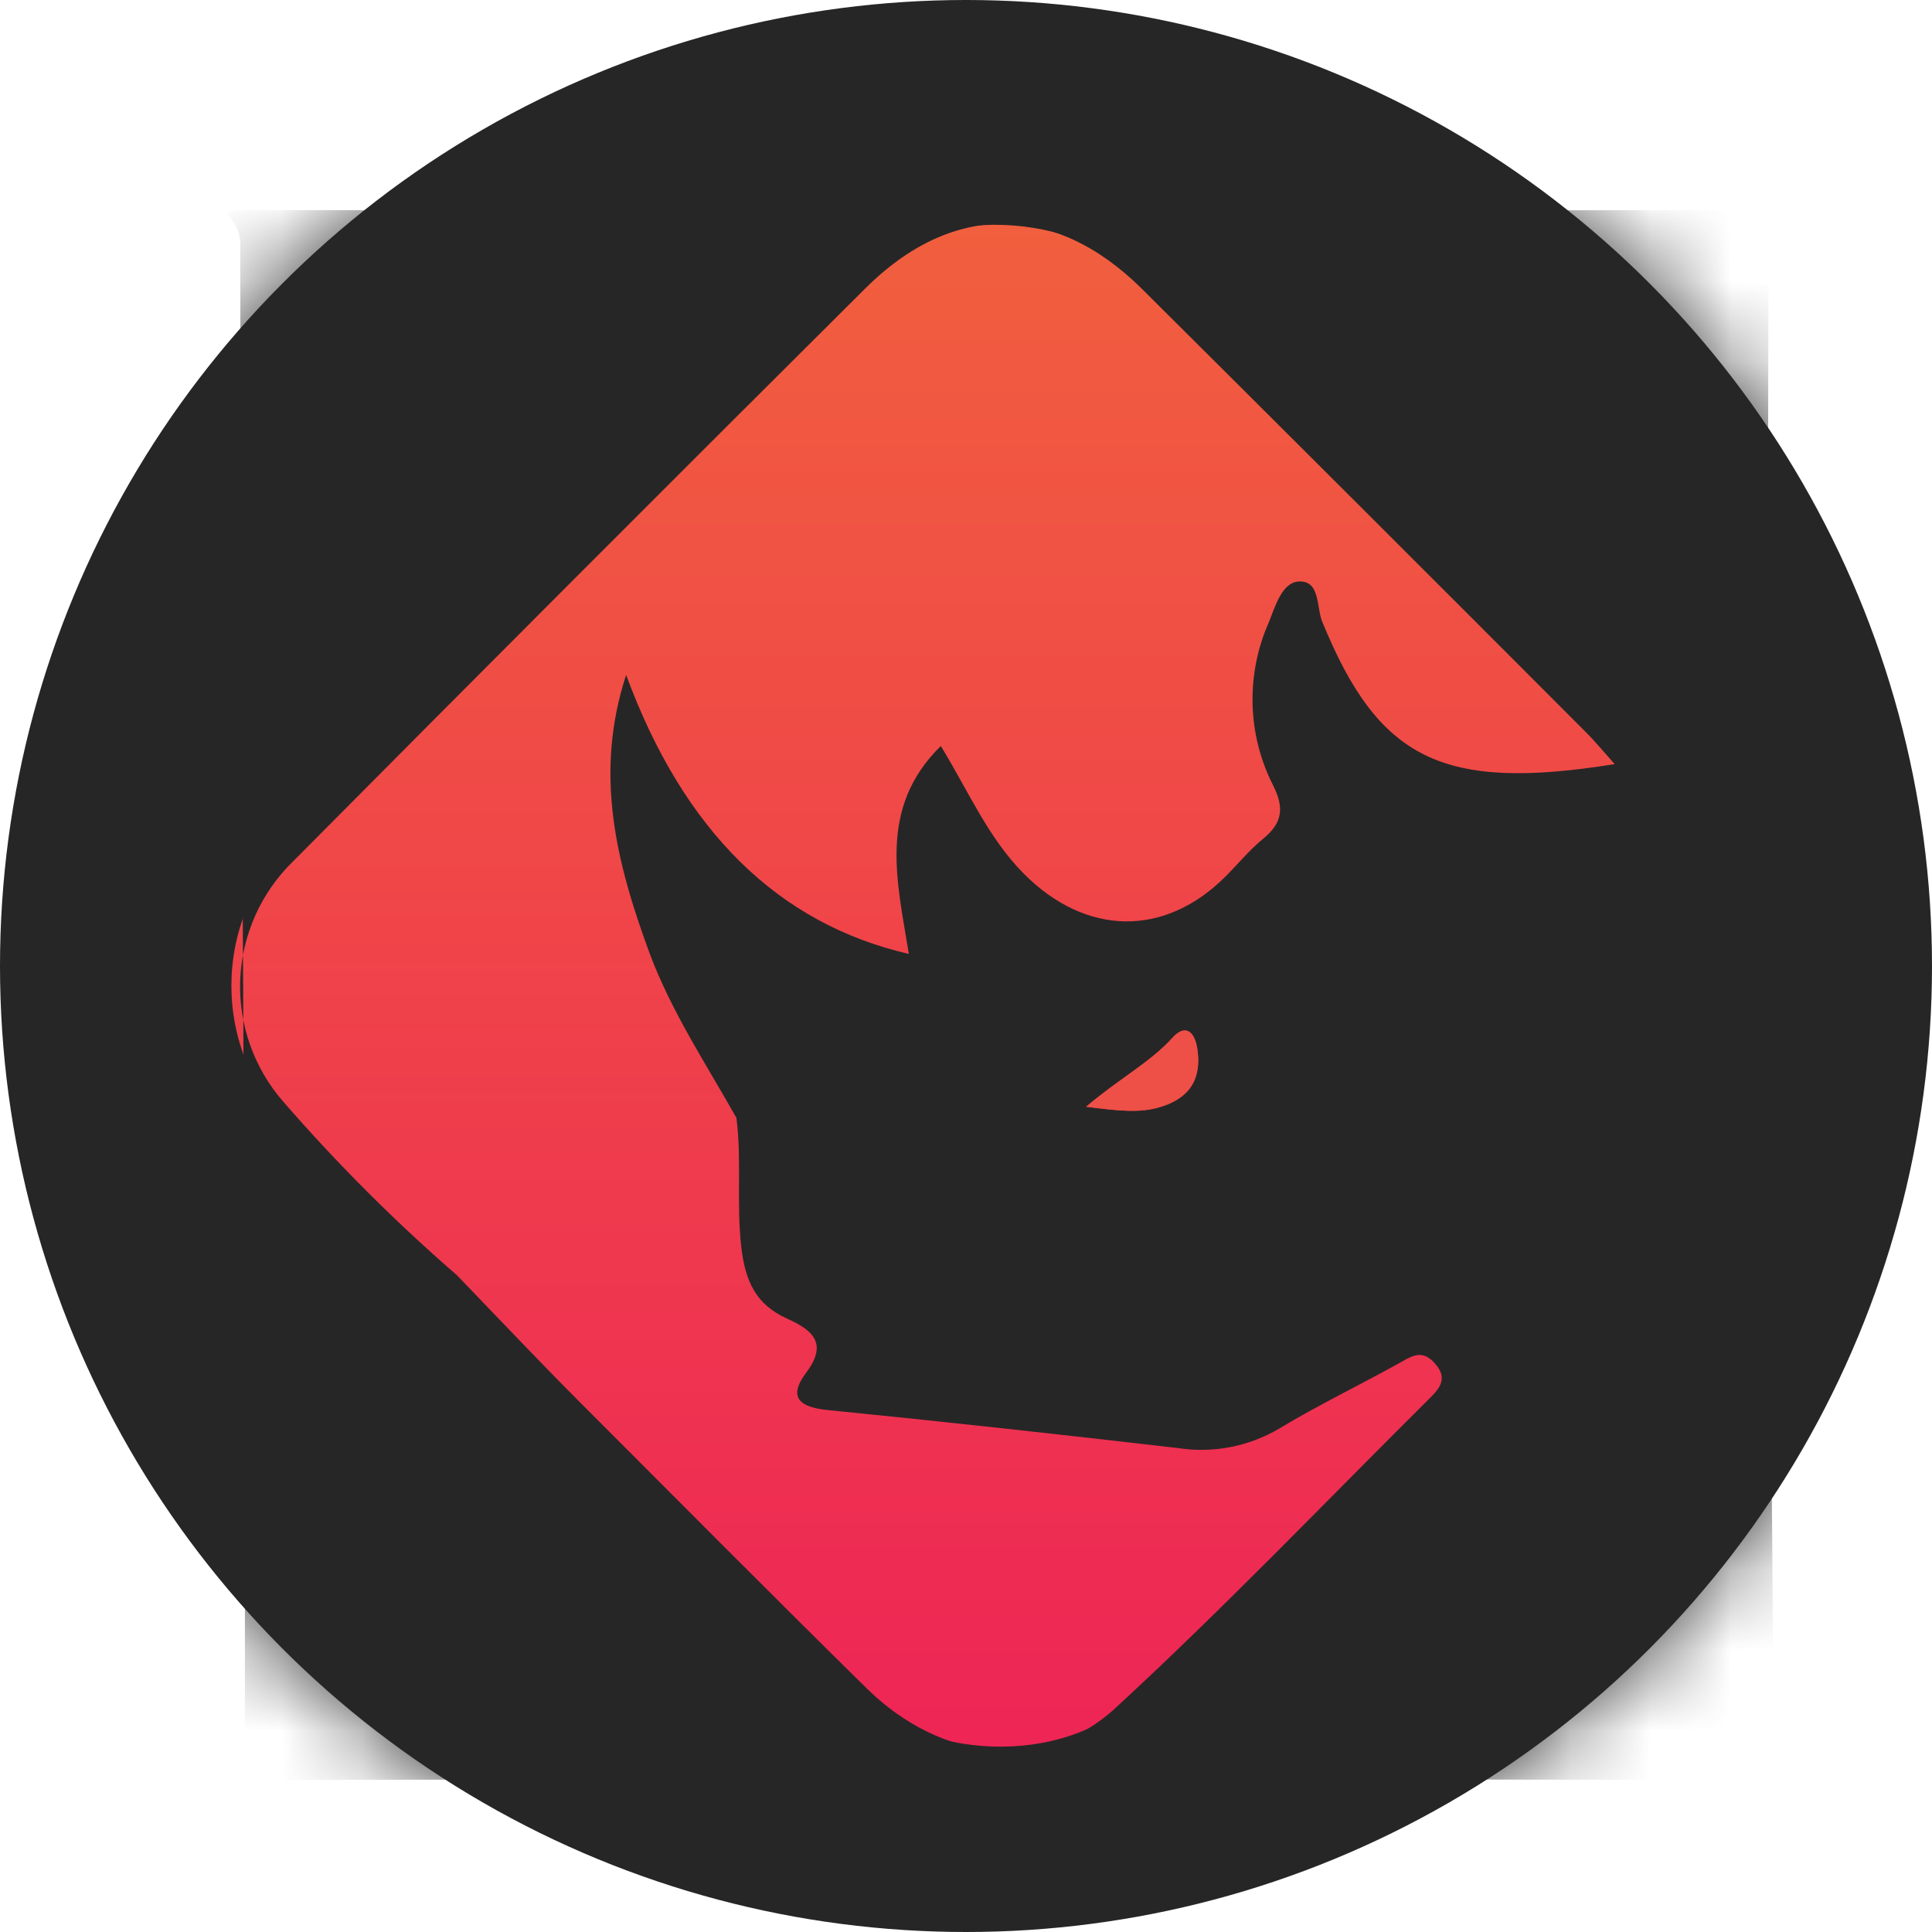 <svg width="24" height="24" viewBox="0 0 24 24" fill="none" xmlns="http://www.w3.org/2000/svg">
<circle cx="12" cy="12" r="12" fill="#272626"/>
<rect x="1.839" y="12.245" width="14.928" height="14.928" rx="2.5" transform="rotate(-45 1.839 12.245)" fill="url(#paint0Bnx)"/>
<mask id="mask0Bnx" style="mask-type:alpha" maskUnits="userSpaceOnUse" x="0" y="0" width="24" height="24">
<circle cx="12" cy="12" r="12" fill="#C4C4C4"/>
</mask>
<g mask="url(#mask0Bnx)">
<path d="M21.963 12C21.963 15.853 22.02 17.818 22.029 21.672C22.029 22.006 21.991 22.113 21.61 22.112C13.88 22.096 10.772 22.096 3.042 22.112C2.696 22.112 3.042 22.024 3.042 21.705C3.052 13.977 2.995 10.745 2.984 3.017C2.984 2.702 2.634 2.607 2.984 2.609C10.736 2.622 13.861 2.622 21.61 2.609C21.925 2.609 21.97 2.7 21.97 2.984C21.96 6.857 21.958 8.125 21.963 12ZM9.148 13.887C8.77 13.214 8.34 12.568 8.068 11.838C7.663 10.735 7.373 9.623 7.778 8.384C8.491 10.319 9.662 11.474 11.29 11.85C11.146 10.952 10.9 10.039 11.687 9.267C12.032 9.831 12.276 10.409 12.719 10.854C13.49 11.629 14.466 11.645 15.223 10.889C15.379 10.734 15.518 10.561 15.688 10.422C15.928 10.227 15.959 10.041 15.815 9.756C15.656 9.444 15.569 9.1 15.56 8.75C15.551 8.4 15.619 8.053 15.761 7.733C15.841 7.531 15.926 7.238 16.129 7.224C16.403 7.205 16.351 7.544 16.426 7.725C17.125 9.431 17.91 9.837 20.058 9.492C19.93 9.349 19.818 9.212 19.691 9.086C17.855 7.246 16.018 5.411 14.179 3.582C13.099 2.514 11.825 2.508 10.75 3.582C8.372 5.948 6.002 8.322 3.638 10.703C3.241 11.09 3.007 11.615 2.984 12.169C2.962 12.724 3.153 13.266 3.518 13.684C4.186 14.454 4.908 15.175 5.678 15.843C6.176 16.359 6.668 16.881 7.174 17.389C8.374 18.589 9.563 19.789 10.774 20.981C11.698 21.885 12.976 22.029 13.853 21.221C15.202 19.979 16.471 18.65 17.773 17.357C17.893 17.237 17.98 17.117 17.832 16.945C17.684 16.773 17.567 16.825 17.411 16.917C16.906 17.199 16.382 17.45 15.888 17.748C15.509 17.971 15.064 18.056 14.629 17.988C13.189 17.821 11.738 17.661 10.29 17.517C9.936 17.483 9.779 17.364 10.018 17.047C10.298 16.674 10.072 16.513 9.778 16.381C9.388 16.205 9.259 15.915 9.209 15.497C9.146 14.952 9.216 14.418 9.148 13.886V13.887ZM13.493 13.749C13.903 13.801 14.158 13.83 14.41 13.749C14.77 13.645 14.932 13.41 14.874 13.03C14.842 12.81 14.724 12.715 14.567 12.888C14.286 13.2 13.92 13.392 13.493 13.748V13.749Z" fill="#272626"/>
</g>
<path d="M13.492 13.748C13.916 13.388 14.285 13.199 14.566 12.892C14.723 12.719 14.841 12.814 14.873 13.034C14.931 13.414 14.765 13.649 14.409 13.754C14.159 13.828 13.903 13.799 13.492 13.748Z" fill="#EE4F47"/>
<defs>
<linearGradient id="paint0Bnx" x1="15.996" y1="12.986" x2="2.381" y2="26.601" gradientUnits="userSpaceOnUse">
<stop stop-color="#F15F3E"/>
<stop offset="1" stop-color="#EE2456"/>
</linearGradient>
</defs>
</svg>
